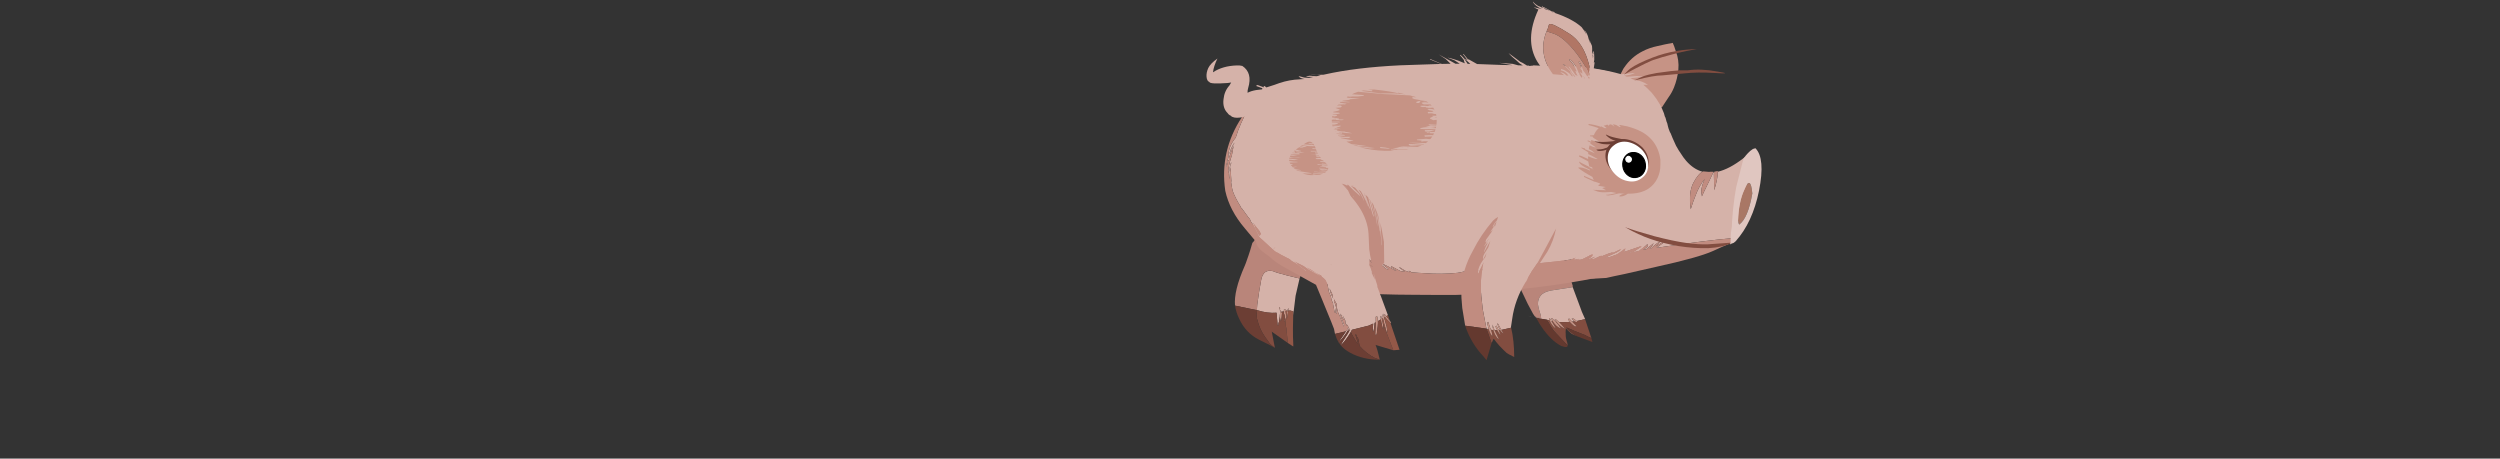 <?xml version="1.0" encoding="UTF-8" standalone="no"?>
<svg xmlns:xlink="http://www.w3.org/1999/xlink" height="8.2px" width="44.7px" xmlns="http://www.w3.org/2000/svg">
  <rect width="100%" height="100%" fill="#333333" stroke="none"/>
  <g transform="matrix(1.0, 0.0, 0.0, 1.0, 0.0, 0.0)">
    <use height="80.85" transform="matrix(-0.122, 0.0, 0.0, 0.122, 32.018, -0.85)" width="98.1" xlink:href="#sprite0"/>
  </g>
  <defs>
    <g id="sprite0" transform="matrix(1.0, 0.0, 0.0, 1.0, 76.0, 61.5)">
      <use height="127.9" transform="matrix(-0.153, -0.048, -0.022, 0.146, -34.175, -19.963)" width="65.05" xlink:href="#shape0"/>
      <use height="118.15" transform="matrix(-0.155, 0.044, 0.044, 0.155, 2.33, -24.124)" width="69.65" xlink:href="#shape1"/>
      <use height="220.2" transform="matrix(-0.161, 0.0, 0.005, 0.161, 6.501, -46.758)" width="392.25" xlink:href="#shape2"/>
      <use height="57.4" transform="matrix(-0.156, -0.04, -0.04, 0.156, 10.187, -45.401)" width="51.0" xlink:href="#shape3"/>
      <use height="86.95" transform="matrix(-0.066, -0.136, -0.082, 0.113, -8.214, -23.619)" width="44.55" xlink:href="#shape4"/>
      <use height="179.25" transform="matrix(-0.15, -0.054, -0.029, 0.15, 3.256, -23.728)" width="128.4" xlink:href="#shape5"/>
      <use height="56.95" transform="matrix(-0.165, 0.0, 0.0, 0.158, -8.74, -41.419)" width="93.2" xlink:href="#shape6"/>
      <use height="31.2" transform="matrix(-0.165, 0.0, -0.035, 0.158, -1.878, -33.773)" width="33.45" xlink:href="#shape7"/>
      <use height="80.45" transform="matrix(-0.161, 0.0, 0.0, 0.161, -50.121, -48.249)" width="58.6" xlink:href="#shape8"/>
      <use height="194.4" transform="matrix(-0.161, 0.0, 0.0, 0.161, -36.978, -44.929)" width="203.2" xlink:href="#shape9"/>
      <use height="66.0" transform="matrix(-0.161, 0.0, 0.0, 0.161, -44.834, -36.362)" width="74.95" xlink:href="#shape10"/>
      <use height="42.7" transform="matrix(-0.161, 0.0, 0.0, 0.161, -47.244, -34.809)" width="49.3" xlink:href="#shape11"/>
      <use height="23.85" transform="matrix(-0.161, 0.0, 0.0, 0.161, -51.303, -32.266)" width="21.7" xlink:href="#shape12"/>
      <use height="19.2" transform="matrix(-0.161, 0.0, 0.0, 0.161, -51.712, -21.245)" width="98.0" xlink:href="#shape13"/>
      <use height="87.75" transform="matrix(-0.164, 0.0, 0.0, 0.161, -67.067, -32.809)" width="28.4" xlink:href="#shape14"/>
      <use height="9.8" transform="matrix(-0.161, 0.0, 0.0, 0.161, -53.1, -44.328)" width="82.45" xlink:href="#shape15"/>
      <use height="23.2" transform="matrix(-0.161, 0.0, 0.0, 0.161, -51.55, -47.335)" width="66.45" xlink:href="#shape16"/>
      <use height="70.8" transform="matrix(-0.161, 0.0, 0.0, 0.161, -37.94, -54.267)" width="57.95" xlink:href="#shape17"/>
      <use height="131.45" transform="matrix(-0.16, 0.012, 0.037, 0.158, -30.058, -22.977)" width="73.8" xlink:href="#shape18"/>
    </g>
    <g id="shape0" transform="matrix(1.0, 0.0, 0.0, 1.0, 21.85, 5.6)">
      <path d="M-7.3 77.2 L-10.75 66.25 -16.5 45.05 Q-16.85 41.75 -17.8 38.85 L-18.2 37.65 Q-20.8 30.85 -20.35 30.7 L-20.75 28.5 -21.3 25.6 -21.75 22.45 Q-22.4 13.35 -18.0 5.25 -13.25 -3.45 -3.4 -5.05 4.05 -6.2 11.2 -4.85 14.1 -4.5 16.75 -3.35 20.15 -1.7 22.3 1.35 23.2 2.65 23.75 4.15 25.05 7.55 25.7 11.1 L26.95 18.7 27.7 23.45 29.2 33.95 28.55 33.75 31.55 53.4 32.9 62.4 32.7 63.75 30.0 63.35 12.8 60.55 10.45 60.35 Q-0.05 59.55 -1.45 69.65 L-1.45 69.9 Q-1.55 71.1 -1.05 76.65 L-0.35 81.25 -0.45 84.0 -5.15 81.65 -5.2 81.45 -5.2 81.4 -5.3 81.05 -5.45 81.0 -5.5 80.95 Q-6.1 80.6 -7.25 77.35 L-7.3 77.2 M-2.75 83.3 L-5.0 82.1 -5.05 81.95 -2.75 83.3" fill="#b9857a" fill-rule="evenodd" stroke="none"/>
      <path d="M-5.15 81.65 L-0.45 84.0 -0.35 81.25 -1.05 76.65 Q-1.55 71.1 -1.45 69.9 L-1.45 69.65 Q-0.05 59.55 10.45 60.35 L12.8 60.55 30.0 63.35 32.7 63.75 36.9 85.9 37.7 90.25 39.6 97.9 39.6 98.2 31.75 97.5 29.3 94.35 28.5 94.0 27.7 93.65 27.6 93.7 Q27.6 94.7 29.0 96.3 L29.7 97.1 27.4 96.7 25.0 92.6 24.9 92.9 24.15 93.0 Q23.95 93.55 25.35 96.25 20.15 95.05 15.4 93.1 L13.0 89.9 13.2 89.35 Q11.95 89.15 11.7 89.75 L13.0 92.05 Q12.65 91.85 12.3 91.75 L9.35 87.05 8.8 87.6 9.7 90.4 8.55 89.75 7.45 86.65 6.85 86.4 6.6 87.0 7.1 88.9 4.5 87.2 -2.25 83.7 -2.75 83.3 -5.05 81.95 -5.0 82.1 -5.05 82.2 -5.1 82.1 -5.05 82.1 -5.05 81.95 -5.1 81.95 -5.25 81.85 -5.25 81.6 -5.2 81.65 -5.15 81.65 M30.5 26.45 L31.05 26.1 31.1 26.6 30.5 26.45 M27.5 93.55 L26.95 93.2 26.9 93.3 27.5 93.55 M-9.55 79.3 L-9.35 79.5 -11.95 78.0 -9.55 79.3" fill="#d5b2a9" fill-rule="evenodd" stroke="none"/>
      <path d="M39.6 98.2 L42.8 118.35 38.45 114.55 38.25 114.1 Q27.25 105.6 21.45 100.55 21.05 102.4 29.8 112.1 L25.2 108.15 Q22.15 103.85 20.8 101.3 19.9 104.35 19.75 107.35 19.2 110.25 20.1 115.75 L20.1 118.2 17.65 114.1 11.35 103.35 Q9.05 99.65 7.95 96.5 7.65 96.35 7.75 96.05 L7.1 94.4 Q6.55 93.2 6.3 92.05 L4.5 87.2 7.1 88.9 7.8 91.65 Q9.7 96.5 11.2 97.8 L11.3 97.5 8.55 89.75 9.7 90.4 Q11.9 96.4 15.95 99.7 L16.05 99.4 Q14.55 95.6 12.3 91.75 12.65 91.85 13.0 92.05 L14.9 95.5 Q17.2 99.15 19.8 101.25 17.3 96.05 15.4 93.1 20.15 95.05 25.35 96.25 L26.05 97.55 Q28.35 101.25 29.15 101.85 L30.6 102.45 30.75 102.2 27.4 96.7 29.7 97.1 Q30.85 98.4 31.85 98.5 L32.1 97.9 31.75 97.5 39.6 98.2" fill="#824d40" fill-rule="evenodd" stroke="none"/>
      <path d="M-7.3 77.2 L-7.25 77.35 -7.65 76.55 -7.3 77.2 M-5.5 80.95 L-5.45 81.0 -5.2 81.65 -5.5 80.95 M42.8 118.35 L43.2 122.3 41.1 120.75 29.8 112.1 Q21.05 102.4 21.45 100.55 27.25 105.6 38.25 114.1 L38.45 114.55 42.8 118.35 M20.1 118.2 Q19.7 120.1 17.15 118.7 13.8 116.7 13.2 115.75 L11.95 114.55 Q3.6 105.4 -2.9 88.4 L-3.8 85.6 -5.0 82.35 -5.0 82.3 -5.05 82.2 -5.0 82.1 -2.75 83.3 -2.25 83.7 4.5 87.2 6.3 92.05 Q6.55 93.2 7.1 94.4 L7.75 96.05 Q7.65 96.35 7.95 96.5 9.05 99.65 11.35 103.35 L17.65 114.1 20.1 118.2 M-5.1 82.1 L-5.1 82.05 -5.05 82.1 -5.1 82.1" fill="#64392f" fill-rule="evenodd" stroke="none"/>
      <path d="M9.7 90.4 L8.8 87.6 9.35 87.05 12.3 91.75 Q14.55 95.6 16.05 99.4 L15.95 99.7 Q11.9 96.4 9.7 90.4 M13.0 92.05 L11.7 89.75 Q11.95 89.15 13.2 89.35 L13.0 89.9 15.4 93.1 Q17.3 96.05 19.8 101.25 17.2 99.15 14.9 95.5 L13.0 92.05 M25.35 96.25 Q23.95 93.55 24.15 93.0 L24.9 92.9 25.0 92.6 27.4 96.7 30.75 102.2 30.6 102.45 29.15 101.85 Q28.35 101.25 26.05 97.55 L25.35 96.25 M29.7 97.1 L29.0 96.3 Q27.6 94.7 27.6 93.7 L27.7 93.65 28.5 94.0 29.3 94.35 31.75 97.5 32.1 97.9 31.85 98.5 Q30.85 98.4 29.7 97.1 M7.1 88.9 L6.6 87.0 6.85 86.4 7.45 86.65 8.55 89.75 11.3 97.5 11.2 97.8 Q9.7 96.5 7.8 91.65 L7.1 88.9 M27.5 93.55 L26.9 93.3 26.95 93.2 27.5 93.55" fill="#c69385" fill-rule="evenodd" stroke="none"/>
    </g>
    <g id="shape1" transform="matrix(1.0, 0.0, 0.0, 1.0, 33.2, 4.7)">
      <path d="M-7.15 85.0 L-8.2 80.0 Q-10.0 67.6 -10.9 57.4 -11.85 47.2 -2.65 46.85 0.45 47.4 11.35 47.1 L22.35 46.65 23.15 62.8 25.9 80.4 25.25 77.95 25.1 77.3 Q24.9 76.8 24.7 77.05 22.55 76.75 20.4 77.5 L20.1 75.4 Q19.5 75.9 19.7 77.75 L19.4 77.9 19.05 77.95 18.3 78.4 18.3 77.45 17.6 77.35 16.35 77.6 16.7 79.3 14.75 80.4 13.5 78.65 14.15 83.95 14.35 84.8 14.5 85.55 14.75 86.75 Q15.35 89.45 15.0 91.0 L15.45 93.15 14.85 93.25 10.7 82.35 Q3.15 85.2 -6.9 84.95 L-7.15 85.0 M12.85 77.7 L12.3 76.8 11.65 76.95 11.85 77.9 12.45 80.15 12.15 77.85 12.85 77.7" fill="#d5b2a9" fill-rule="evenodd" stroke="none"/>
      <path d="M-27.4 86.45 Q-32.25 73.95 -28.8 49.35 -28.55 48.6 -28.05 39.05 -27.8 34.8 -27.8 27.3 -22.9 18.55 -33.2 11.85 L-23.9 3.85 Q-21.9 5.95 -19.5 2.7 -15.95 -1.1 -14.6 -1.55 L-13.15 -2.05 -11.6 -2.5 -10.7 -2.75 -8.8 -3.25 Q2.3 -5.8 14.55 -3.85 L14.8 -3.85 Q18.8 -3.55 22.05 -1.65 24.55 -0.25 36.45 6.95 32.0 13.7 28.95 20.3 23.9 31.4 22.6 43.7 L22.35 46.65 11.35 47.1 Q0.45 47.4 -2.65 46.85 -11.85 47.2 -10.9 57.4 -10.0 67.6 -8.2 80.0 L-7.15 85.0 -27.4 86.45" fill="#b9857a" fill-rule="evenodd" stroke="none"/>
      <path d="M16.7 79.3 L16.35 77.6 17.6 77.35 18.3 77.45 18.3 78.4 18.3 79.1 20.2 83.25 Q20.4 84.15 20.0 86.35 L19.65 88.25 19.35 88.3 19.55 86.35 Q18.6 81.95 17.1 81.0 L16.7 79.3 M19.7 77.75 Q19.5 75.9 20.1 75.4 L20.4 77.5 21.5 86.2 20.25 81.95 Q19.7 79.35 19.7 77.75 M14.35 84.8 L14.15 83.95 13.5 78.65 14.75 80.4 15.55 81.35 16.25 84.75 Q16.95 87.9 16.55 88.9 L14.35 84.8 M12.85 77.7 L12.15 77.85 12.45 80.15 11.85 77.9 11.65 76.95 12.3 76.8 12.85 77.7" fill="#c69385" fill-rule="evenodd" stroke="none"/>
      <path d="M28.05 106.0 L11.5 100.2 11.15 99.95 17.95 113.45 Q13.7 111.75 12.5 111.05 9.75 108.7 7.0 106.7 -0.1 101.0 -4.4 93.2 L-4.85 92.65 -6.25 89.05 -6.9 84.95 Q3.15 85.2 10.7 82.35 L14.85 93.25 15.45 93.15 15.0 91.0 Q15.35 89.45 14.75 86.75 L14.5 85.55 14.35 84.8 16.55 88.9 Q16.95 87.9 16.25 84.75 L15.55 81.35 14.75 80.4 16.7 79.3 17.1 81.0 Q18.6 81.95 19.55 86.35 L19.35 88.3 19.65 88.25 20.0 86.35 22.55 92.55 23.0 93.1 28.05 106.0" fill="#824d40" fill-rule="evenodd" stroke="none"/>
      <path d="M25.9 80.4 L28.9 91.85 Q30.9 99.2 33.4 106.5 L33.7 107.75 28.05 106.0 23.0 93.1 22.55 92.55 20.0 86.35 Q20.4 84.15 20.2 83.25 L18.3 79.1 18.3 78.4 19.05 77.95 19.4 77.9 19.7 77.75 Q19.7 79.35 20.25 81.95 L21.5 86.2 20.4 77.5 Q22.55 76.75 24.7 77.05 24.9 76.8 25.1 77.3 L25.25 77.95 25.9 80.4" fill="#935848" fill-rule="evenodd" stroke="none"/>
      <path d="M-27.4 86.45 L-7.15 85.0 -6.9 84.95 -6.25 89.05 -4.85 92.65 -4.4 93.2 Q-0.1 101.0 7.0 106.7 9.75 108.7 12.5 111.05 13.7 111.75 17.95 113.45 L12.8 112.3 2.3 110.35 Q-11.35 107.75 -20.6 96.75 -24.85 92.05 -27.4 86.45" fill="#6c3e34" fill-rule="evenodd" stroke="none"/>
    </g>
    <g id="shape2" transform="matrix(1.0, 0.0, 0.0, 1.0, 195.05, 114.35)">
      <path d="M-177.2 -60.3 Q-169.8 -72.05 -166.0 -77.35 L-162.45 -81.55 -162.8 -82.4 -168.25 -84.35 -168.1 -84.9 -167.85 -84.9 -167.4 -85.0 -167.35 -85.1 -167.3 -85.35 -161.15 -83.1 -161.55 -84.05 -160.6 -84.35 -158.95 -83.05 -151.55 -85.45 -147.15 -87.05 Q-138.3 -90.05 -128.7 -90.45 L-124.6 -90.7 Q-127.25 -91.2 -128.7 -92.1 L-130.0 -93.3 -128.7 -93.1 -124.85 -92.05 -120.4 -91.7 -116.3 -92.65 -122.65 -92.65 -122.95 -93.0 -120.4 -93.65 -113.55 -93.25 -109.9 -94.05 Q-114.65 -94.9 -120.7 -94.25 L-107.15 -94.65 -106.05 -94.9 Q-77.65 -101.3 -37.45 -103.2 L-0.6 -104.45 -10.95 -108.6 -10.65 -108.95 Q-8.1 -108.0 -0.1 -104.5 L-0.05 -104.45 8.05 -104.6 3.5 -108.9 -3.0 -113.1 12.55 -104.6 16.45 -104.6 11.55 -107.7 5.0 -110.2 Q7.05 -110.0 11.35 -108.6 L13.45 -107.95 15.2 -107.35 21.05 -105.0 Q20.2 -106.5 20.05 -108.0 17.45 -111.45 16.45 -112.15 L16.45 -112.75 Q19.05 -111.5 22.55 -106.05 L23.55 -104.55 26.05 -104.5 20.6 -109.25 20.95 -109.25 23.5 -107.8 19.05 -113.4 19.65 -113.4 23.8 -108.55 23.8 -108.6 24.45 -108.6 32.2 -104.35 54.75 -103.5 64.5 -103.35 52.2 -105.45 64.65 -104.5 69.5 -103.2 73.85 -103.05 Q72.1 -104.05 70.7 -105.1 L68.0 -107.55 Q63.5 -110.95 60.5 -114.35 L71.55 -106.35 Q73.0 -105.95 77.75 -102.9 L78.9 -102.9 79.65 -102.9 79.65 -102.55 82.5 -102.9 83.15 -102.85 Q96.65 -102.15 110.1 -102.15 L115.15 -102.1 Q130.05 -102.55 152.9 -97.25 169.8 -93.35 179.35 -69.85 182.6 -63.4 185.5 -56.8 190.7 -45.0 193.5 -32.7 L195.35 -22.3 Q197.7 -4.8 197.05 12.9 196.2 35.1 191.1 56.55 L189.65 61.5 189.65 61.6 189.65 61.7 183.7 66.15 183.35 66.2 178.75 67.25 178.85 67.15 184.5 63.4 184.7 63.25 186.2 62.4 185.55 61.75 184.75 62.05 170.2 67.05 Q171.2 65.95 171.2 64.95 L171.55 63.65 163.65 69.35 157.35 71.65 154.6 72.15 153.6 72.3 155.65 71.2 Q157.8 70.2 161.0 68.75 167.05 66.2 167.7 64.3 L159.6 68.2 160.35 67.15 Q156.25 68.2 149.45 71.2 L149.85 70.7 149.5 70.35 142.95 73.45 140.4 73.65 Q143.9 71.9 144.1 71.3 L138.45 73.8 137.5 73.85 Q141.85 71.25 141.85 69.7 L141.2 69.1 131.7 74.0 128.5 74.0 129.1 73.25 127.6 73.95 124.65 73.85 126.25 72.25 122.7 73.7 111.0 75.2 60.9 80.5 60.35 80.55 60.15 80.6 Q57.5 80.95 58.75 80.85 30.8 84.5 26.9 84.4 L20.6 85.7 Q5.95 87.3 -10.35 86.0 L-15.75 85.7 -21.95 85.2 -21.9 85.0 Q-23.45 83.85 -24.1 83.85 L-24.25 84.25 -23.15 85.1 -24.15 85.0 Q-27.05 83.75 -27.25 83.75 L-26.8 84.25 -32.65 80.55 -32.65 81.2 Q-31.1 82.2 -27.7 84.65 L-31.65 84.15 -40.3 79.6 -40.3 80.55 -35.35 83.7 -36.9 83.45 Q-43.7 79.3 -47.65 77.7 L-47.65 78.35 -42.9 82.0 -42.9 82.55 -44.35 82.3 Q-54.35 74.85 -55.95 73.25 L-56.3 73.85 Q-55.5 75.1 -52.6 77.55 -59.7 73.65 -63.3 72.6 L-57.25 76.65 -57.25 76.9 -64.9 71.65 -64.9 72.25 -61.55 75.65 Q-65.9 72.85 -68.1 70.7 L-68.7 71.0 Q-65.85 74.85 -56.9 80.25 L-56.8 80.3 -57.0 80.3 Q-65.65 74.95 -72.75 69.5 L-73.25 70.25 -69.9 73.35 -74.05 70.9 Q-77.05 69.05 -78.15 69.0 L-78.2 69.2 Q-79.6 68.25 -80.15 68.0 L-80.25 68.35 Q-78.9 70.4 -75.8 72.7 L-75.85 72.75 -75.3 73.1 -73.25 74.5 -72.9 74.7 -75.2 73.8 -76.05 73.4 -76.55 73.1 -76.8 73.2 -80.65 71.5 -80.75 71.6 -77.8 73.75 -77.95 73.85 -77.6 73.95 -77.75 73.75 -77.15 74.1 -77.25 74.15 -75.95 74.85 -72.45 76.95 -75.15 76.25 -76.55 75.4 -78.05 74.55 -78.45 74.2 -78.55 74.3 Q-80.85 73.1 -81.75 73.05 L-81.75 74.25 -79.7 76.0 -79.8 76.05 -79.95 76.45 -80.7 76.05 -83.75 74.7 Q-86.15 73.65 -87.75 73.55 L-87.75 74.75 -81.75 78.35 -86.8 78.35 -88.55 77.4 -88.55 77.45 -89.85 76.8 Q-93.75 74.85 -95.15 75.3 L-92.15 76.8 -89.95 78.35 -92.05 78.35 -92.8 78.35 -94.15 77.55 -93.5 78.3 -97.85 78.2 Q-110.9 77.35 -111.0 75.9 -126.7 72.3 -130.8 70.3 -151.85 60.1 -153.6 57.95 -155.6 55.3 -156.7 53.05 L-159.25 49.95 -157.4 52.8 Q-155.2 55.7 -151.35 61.45 L-151.65 61.75 -158.35 52.8 Q-160.1 50.0 -161.1 47.7 L-167.15 40.45 -165.4 43.55 -165.4 43.9 -165.75 43.6 -160.95 52.5 -161.55 52.8 Q-162.2 50.9 -165.4 45.15 L-166.8 42.5 -169.2 39.1 -170.1 37.1 -170.35 36.7 -172.1 34.65 -178.55 26.1 -177.85 27.95 Q-178.55 26.9 -179.25 25.05 -184.05 17.8 -186.75 11.05 L-187.0 9.75 -187.1 9.75 -188.35 3.35 -188.2 2.05 Q-188.95 -4.35 -188.95 -10.65 -189.95 -6.05 -189.95 -0.15 L-189.95 0.2 Q-190.6 -1.1 -190.6 -3.65 -190.6 -9.3 -188.9 -13.6 L-188.85 -15.15 Q-190.75 -8.7 -190.9 -4.6 L-191.25 -6.85 Q-191.25 -11.0 -189.3 -18.35 L-188.45 -21.05 -187.1 -30.0 Q-189.6 -23.95 -191.05 -18.85 L-190.9 -16.75 -191.55 -16.75 -191.55 -17.1 -192.85 -10.65 -193.45 -10.65 Q-192.65 -15.4 -191.55 -19.5 L-191.55 -22.5 Q-191.1 -30.35 -185.4 -37.4 -183.65 -43.9 -181.05 -50.25 L-177.55 -58.25 -176.6 -60.4 -177.2 -60.3 M188.25 64.75 L188.05 65.1 187.4 65.3 188.25 64.75 M27.15 -105.3 L28.25 -104.45 26.45 -105.9 27.15 -105.3 M138.05 -34.9 L137.4 -34.9 138.65 -34.3 138.05 -34.9 M91.5 80.3 L91.4 80.65 89.75 80.8 91.5 80.3 M179.05 66.05 Q177.65 66.85 176.35 67.75 L173.95 68.25 179.05 66.05 M68.85 78.45 L63.25 78.95 Q56.35 79.75 68.85 78.45 M-188.05 -30.15 Q-190.25 -25.75 -190.85 -21.95 -189.1 -27.65 -186.7 -32.1 L-186.5 -32.85 -188.05 -30.15" fill="#d5b2a9" fill-rule="evenodd" stroke="none"/>
      <path d="M-177.2 -60.3 L-176.6 -60.4 -177.55 -58.25 -181.05 -50.25 Q-183.65 -43.9 -185.4 -37.4 -191.1 -30.35 -191.55 -22.5 L-191.55 -19.5 Q-192.65 -15.4 -193.45 -10.65 L-192.85 -10.65 -191.55 -17.1 -191.55 -16.75 -190.9 -16.75 -191.05 -18.85 Q-189.6 -23.95 -187.1 -30.0 L-188.45 -21.05 -189.3 -18.35 Q-191.25 -11.0 -191.25 -6.85 L-190.9 -4.6 Q-190.75 -8.7 -188.85 -15.15 L-188.9 -13.6 Q-190.6 -9.3 -190.6 -3.65 -190.6 -1.1 -189.95 0.2 L-189.95 -0.15 Q-189.95 -6.05 -188.95 -10.65 -188.95 -4.35 -188.2 2.05 L-188.35 3.35 -187.1 9.75 -187.0 9.75 -186.75 11.05 Q-184.05 17.8 -179.25 25.05 -178.55 26.9 -177.85 27.95 L-178.55 26.1 -172.1 34.65 -170.35 36.7 -170.1 37.1 -169.2 39.1 -166.8 42.5 -165.4 45.15 Q-162.2 50.9 -161.55 52.8 L-160.95 52.5 -165.75 43.6 -165.4 43.9 -165.4 43.55 -167.15 40.45 -161.1 47.7 Q-160.1 50.0 -158.35 52.8 L-151.65 61.75 -151.35 61.45 Q-155.2 55.7 -157.4 52.8 L-159.25 49.95 -156.7 53.05 Q-155.6 55.3 -153.6 57.95 -151.85 60.1 -130.8 70.3 -126.7 72.3 -111.0 75.9 -110.9 77.35 -97.85 78.2 L-93.5 78.3 -94.15 77.55 -92.8 78.35 -92.05 78.35 -89.95 78.35 -92.15 76.8 -95.15 75.3 Q-93.75 74.85 -89.85 76.8 L-88.55 77.45 -88.55 77.4 -86.8 78.35 -81.75 78.35 -87.75 74.75 -87.75 73.55 Q-86.15 73.65 -83.75 74.7 L-80.7 76.05 -79.95 76.45 -79.8 76.05 -79.7 76.0 -81.75 74.25 -81.75 73.05 Q-80.85 73.1 -78.55 74.3 L-78.45 74.2 -78.05 74.55 -76.55 75.4 -75.15 76.25 -72.45 76.95 -75.95 74.85 -77.25 74.15 -77.15 74.1 -77.75 73.75 -77.6 73.95 -77.95 73.85 -77.8 73.75 -80.75 71.6 -80.65 71.5 -76.8 73.2 -76.55 73.1 -76.05 73.4 -75.2 73.8 -72.9 74.7 -73.25 74.5 -75.3 73.1 -75.85 72.75 -75.8 72.7 Q-78.9 70.4 -80.25 68.35 L-80.15 68.0 Q-79.6 68.25 -78.2 69.2 L-78.15 69.0 Q-77.05 69.05 -74.05 70.9 L-69.9 73.35 -73.25 70.25 -72.75 69.5 Q-65.65 74.95 -57.0 80.3 L-56.8 80.3 -56.9 80.25 Q-65.85 74.85 -68.7 71.0 L-68.1 70.7 Q-65.9 72.85 -61.55 75.65 L-64.9 72.25 -64.9 71.65 -57.25 76.9 -57.25 76.65 -63.3 72.6 Q-59.7 73.65 -52.6 77.55 -55.5 75.1 -56.3 73.85 L-55.95 73.25 Q-54.35 74.85 -44.35 82.3 L-42.9 82.55 -42.9 82.0 -47.65 78.35 -47.65 77.7 Q-43.7 79.3 -36.9 83.45 L-35.35 83.7 -40.3 80.55 -40.3 79.6 -31.65 84.15 -27.7 84.65 Q-31.1 82.2 -32.65 81.2 L-32.65 80.55 -26.8 84.25 -27.25 83.75 Q-27.05 83.75 -24.15 85.0 L-23.15 85.1 -24.25 84.25 -24.1 83.85 Q-23.45 83.85 -21.9 85.0 L-21.95 85.2 -15.75 85.7 -10.35 86.0 Q5.95 87.3 20.6 85.7 L26.9 84.4 Q30.8 84.5 58.75 80.85 57.5 80.95 60.15 80.6 L60.35 80.55 60.9 80.5 111.0 75.2 122.7 73.7 126.25 72.25 124.65 73.85 127.6 73.95 129.1 73.25 128.5 74.0 131.7 74.0 141.2 69.1 141.85 69.7 Q141.85 71.25 137.5 73.85 L138.45 73.8 144.1 71.3 Q143.9 71.9 140.4 73.65 L142.95 73.45 149.5 70.35 149.85 70.7 149.45 71.2 Q156.25 68.2 160.35 67.15 L159.6 68.2 167.7 64.3 Q167.05 66.2 161.0 68.75 157.8 70.2 155.65 71.2 L153.6 72.3 154.6 72.15 157.35 71.65 163.65 69.35 171.55 63.65 171.2 64.95 Q171.2 65.95 170.2 67.05 L184.75 62.05 185.55 61.75 186.2 62.4 184.7 63.25 184.5 63.4 178.85 67.15 178.75 67.25 183.35 66.2 183.7 66.15 189.65 61.7 188.25 64.75 187.4 65.3 188.05 65.1 Q182.8 75.95 174.2 84.05 137.55 93.45 91.15 99.1 L87.95 99.4 68.75 101.45 49.25 103.45 29.35 105.5 Q19.7 105.95 10.1 105.85 L-4.7 105.8 -19.6 105.7 -34.4 105.55 -48.2 105.2 -67.15 102.95 -85.8 99.4 Q-95.2 97.35 -104.1 93.7 -123.95 86.15 -142.15 74.95 L-154.8 66.95 -156.2 66.0 -156.15 65.9 Q-168.25 52.8 -174.65 45.15 -189.0 28.9 -193.45 11.05 -199.85 -25.05 -180.4 -56.0 L-179.15 -57.7 -177.2 -60.3 M179.05 66.05 L173.95 68.25 176.35 67.75 Q177.65 66.85 179.05 66.05 M91.5 80.3 L89.75 80.8 91.4 80.65 91.5 80.3 M-188.05 -30.15 L-186.5 -32.85 -186.7 -32.1 Q-189.1 -27.65 -190.85 -21.95 -190.25 -25.75 -188.05 -30.15 M68.85 78.45 Q56.35 79.75 63.25 78.95 L68.85 78.45" fill="#c18c80" fill-rule="evenodd" stroke="none"/>
    </g>
    <g id="shape3" transform="matrix(1.0, 0.0, 0.0, 1.0, 37.5, 52.35)">
      <path d="M-3.3 -40.15 Q4.25 -31.7 -3.15 -19.45 -4.3 -17.6 -4.8 -15.35 2.0 -16.95 13.5 -13.95 L6.25 1.4 Q0.55 4.5 -9.3 4.8 L-9.9 4.9 -13.1 5.05 Q-18.5 5.05 -22.0 3.5 -24.55 2.2 -24.55 1.25 -26.35 -0.05 -26.9 -1.8 -30.4 -7.55 -27.45 -15.05 -24.9 -22.05 -19.15 -25.85 L-16.9 -28.1 -20.1 -28.45 Q-36.05 -31.3 -36.05 -33.55 -37.95 -34.8 -37.35 -38.65 -36.7 -42.45 -33.85 -46.0 -30.95 -49.5 -23.6 -52.35 -28.7 -46.3 -30.65 -41.2 -20.75 -44.7 -8.0 -41.85 -5.2 -41.25 -3.3 -40.15" fill="#d5b2a9" fill-rule="evenodd" stroke="none"/>
    </g>
    <g id="shape4" transform="matrix(1.0, 0.0, 0.0, 1.0, 22.25, 43.45)">
      <path d="M8.1 -42.0 Q9.8 -39.35 11.1 -36.05 L11.9 -36.5 12.3 -35.8 Q13.0 -30.15 15.85 -16.3 L16.2 -19.8 14.1 -32.5 16.7 -26.75 17.45 -16.95 16.2 -10.55 16.5 -10.55 Q18.4 -16.3 18.4 -21.1 L18.4 -22.3 19.55 -18.8 19.05 -14.7 Q18.1 -8.0 16.2 -3.55 L16.5 -3.55 Q20.35 -12.15 20.65 -13.45 L20.8 -14.55 20.95 -14.05 21.05 -13.7 18.75 -8.35 Q16.2 -2.6 16.2 0.6 L16.5 0.6 Q16.85 -1.0 19.7 -8.0 L21.4 -12.15 22.1 -7.7 18.1 -0.35 Q14.6 6.35 14.6 7.6 14.6 9.2 14.9 8.25 L22.25 -5.7 22.3 -4.8 Q17.15 7.75 13.95 12.75 15.55 10.8 19.7 3.15 L22.3 -2.0 21.9 2.3 Q15.55 12.4 11.1 17.5 15.5 13.95 21.65 4.05 20.8 8.45 19.05 12.85 L16.2 16.55 13.6 20.0 11.7 22.0 Q6.0 29.0 3.1 31.85 L3.75 31.85 10.2 24.95 15.25 19.8 16.4 18.65 13.65 23.25 7.35 32.35 Q-2.2 40.15 -5.9 43.5 L-22.25 38.45 -20.25 36.9 Q-19.3 33.05 -9.55 18.2 0.15 3.35 8.6 -32.75 L7.7 -42.0 7.3 -42.85 6.95 -43.45 7.65 -42.6 7.75 -42.45 7.95 -42.25 8.1 -42.0 M8.85 -35.4 L9.2 -32.7 Q8.95 -37.65 8.15 -40.6 L8.8 -35.75 8.8 -36.55 8.85 -35.4 M9.25 -23.2 L9.5 -23.65 9.35 -25.0 9.15 -23.05 9.2 -23.05 9.2 -23.1 9.2 -23.15 9.25 -23.15 9.25 -23.2 M10.45 22.6 L11.1 22.6 Q17.8 14.65 20.0 8.25 L10.45 22.6" fill="#c18c80" fill-rule="evenodd" stroke="none"/>
    </g>
    <g id="shape5" transform="matrix(1.0, 0.0, 0.0, 1.0, 85.05, 3.7)">
      <path d="M-81.4 23.7 L-81.0 22.95 Q-76.45 20.3 -71.4 17.8 L-67.4 15.8 Q-56.65 10.65 -44.9 7.0 L-44.95 6.9 -44.4 6.85 -44.0 6.75 Q-33.55 3.55 -22.3 1.55 L-15.45 0.85 Q-9.15 0.45 -2.95 1.0 -0.3 1.25 -3.8 -3.7 22.55 31.1 19.1 57.05 16.45 77.05 14.3 86.0 15.35 89.8 15.25 91.8 L15.25 91.85 15.4 92.45 15.65 93.3 15.0 93.2 16.75 100.6 16.75 101.25 16.9 99.45 16.8 95.15 16.9 95.2 Q17.4 102.35 18.0 106.65 18.0 107.6 18.15 108.4 L17.7 106.35 18.35 111.45 19.3 117.6 19.35 117.65 22.45 137.6 20.8 137.95 19.6 135.35 Q18.95 136.0 18.95 136.65 18.95 137.2 19.4 138.25 L18.6 138.45 18.3 134.4 Q17.35 136.0 17.35 138.25 L17.35 138.7 16.4 138.9 16.25 138.9 16.1 136.0 15.45 136.0 15.3 139.1 12.25 139.7 12.25 139.2 12.6 135.7 12.25 135.05 11.0 135.05 10.1 140.05 8.95 140.25 Q7.65 145.35 6.2 147.8 5.9 148.1 5.9 147.15 5.9 145.9 7.15 141.75 L7.55 140.4 3.0 140.8 -12.95 139.1 -14.45 140.8 -17.1 143.35 Q-23.1 148.7 -26.0 149.4 -24.4 147.45 -18.35 142.05 L-15.2 138.85 -14.9 138.55 -15.35 136.75 -17.2 138.65 -18.7 140.15 Q-23.65 144.45 -27.35 146.1 L-27.6 146.2 -27.4 146.05 -18.7 138.5 -15.6 135.9 -16.4 132.75 -16.45 133.45 -17.1 133.45 -17.1 131.85 -17.75 131.85 -17.45 128.55 -18.9 122.65 -18.35 126.45 -19.0 127.05 -20.5 120.5 -20.9 122.95 -20.9 123.0 -19.3 131.85 Q-19.3 132.5 -19.65 133.15 L-19.95 133.15 -21.35 124.2 -21.55 124.2 -21.65 122.15 Q-22.85 119.5 -22.85 112.7 L-22.4 110.2 -22.8 109.3 -23.95 105.4 -24.35 106.95 -24.0 109.05 Q-23.45 112.5 -23.45 114.65 L-23.8 119.1 -24.45 119.1 Q-24.15 117.0 -24.55 113.55 -24.7 116.5 -25.05 118.15 L-25.7 118.15 -25.45 116.85 -25.7 116.85 -25.7 109.2 -25.5 109.0 -25.6 108.65 -26.35 105.05 -26.35 101.55 -27.3 97.1 -27.3 89.45 -27.9 87.0 -27.95 87.0 Q-27.65 85.3 -31.25 80.55 L-31.1 81.3 -31.15 81.4 -31.3 80.5 -31.45 79.55 -34.25 76.9 -35.8 75.4 -40.1 70.45 -43.4 67.2 -40.9 70.15 -32.7 78.9 -32.95 79.25 -41.8 70.15 -45.8 65.05 -53.6 57.65 -51.05 60.75 -51.0 61.1 -51.4 60.8 -44.5 69.85 -45.0 70.15 Q-46.1 68.2 -50.65 62.35 L-52.75 59.7 -55.95 56.3 -57.3 54.25 -57.65 53.85 -59.85 51.75 Q-64.55 47.4 -68.4 43.05 L-67.25 44.95 -69.4 42.05 -69.8 41.6 -71.5 39.05 -77.3 30.0 -81.4 23.7 M-23.2 69.15 L-21.8 70.8 Q-20.35 72.55 -19.45 74.25 -20.65 71.65 -23.2 69.15 M-70.35 39.5 L-70.65 39.4 -70.25 39.75 Q-69.3 38.9 -68.2 38.2 L-68.3 38.15 -70.35 39.5 M-28.9 87.1 L-28.95 87.1 -29.1 87.1 -29.25 86.85 -28.9 87.1 M-29.4 87.1 L-29.95 87.15 -29.7 86.55 -29.4 87.1 M-30.5 85.05 L-30.55 84.9 -30.4 84.15 -30.3 84.6 -30.5 85.05 M-29.8 81.1 L-29.85 81.05 -30.2 80.7 -30.3 80.65 -30.5 80.45 -29.8 81.1 M-25.95 98.1 L-24.95 103.8 -24.45 102.25 -24.75 99.5 -26.2 93.8 -25.95 98.1 M-24.3 104.85 L-24.15 104.4 -24.15 104.25 -24.2 104.05 -24.25 104.2 -24.3 104.85 M-22.2 111.1 L-22.15 111.1 -22.15 111.05 -22.2 111.1 M-20.6 118.1 L-20.6 116.0 -20.7 118.3 -20.6 118.1 M34.35 50.05 Q37.15 57.05 29.85 39.65 L34.35 50.05 M43.35 84.8 Q42.95 85.25 42.7 85.85 L38.0 90.55 43.35 84.8" fill="#d5b2a9" fill-rule="evenodd" stroke="none"/>
      <path d="M-81.4 23.7 L-77.3 30.0 -71.5 39.05 -69.8 41.6 -69.4 42.05 -67.25 44.95 -68.4 43.05 Q-64.55 47.4 -59.85 51.75 L-57.65 53.85 -57.3 54.25 -55.95 56.3 -52.75 59.7 -50.65 62.35 Q-46.1 68.2 -45.0 70.15 L-44.5 69.85 -51.4 60.8 -51.0 61.1 -51.05 60.75 -53.6 57.65 -45.8 65.05 -41.8 70.15 -32.95 79.25 -32.7 78.9 -40.9 70.15 -43.4 67.2 -40.1 70.45 -35.8 75.4 -34.25 76.9 -31.45 79.55 -31.3 80.5 -31.15 81.4 -31.1 81.3 -31.25 80.55 Q-27.65 85.3 -27.95 87.0 L-27.9 87.0 -27.3 89.45 -27.3 97.1 -26.35 101.55 -26.35 105.05 -25.6 108.65 -25.5 109.0 -25.7 109.2 -25.7 116.85 -25.45 116.85 -25.7 118.15 -25.05 118.15 Q-24.7 116.5 -24.55 113.55 -24.15 117.0 -24.45 119.1 L-23.8 119.1 -23.45 114.65 Q-23.45 112.5 -24.0 109.05 L-24.35 106.95 -23.95 105.4 -22.8 109.3 -22.4 110.2 -22.85 112.7 Q-22.85 119.5 -21.65 122.15 L-21.55 124.2 -21.35 124.2 -19.95 133.15 -19.65 133.15 Q-19.3 132.5 -19.3 131.85 L-20.9 123.0 -20.9 122.95 -20.5 120.5 -19.0 127.05 -18.35 126.45 -18.9 122.65 -17.45 128.55 -17.75 131.85 -17.1 131.85 -17.1 133.45 -16.45 133.45 -16.4 132.75 -15.6 135.9 -18.7 138.5 -29.2 137.3 -29.2 132.5 Q-29.2 131.55 -34.0 106.5 L-35.05 100.9 -37.8 86.65 -37.95 86.6 -37.7 86.4 -61.0 62.5 Q-70.9 52.7 -75.25 45.35 L-78.85 40.85 Q-89.05 28.25 -82.45 23.85 L-81.4 23.7 M-17.2 138.65 L-15.35 136.75 -14.9 138.55 -15.2 138.85 -17.2 138.65 M18.35 111.45 L17.7 106.35 18.15 108.4 18.35 109.55 18.35 110.15 18.35 110.8 18.35 111.45 M-29.8 81.1 L-30.5 80.45 -30.3 80.65 -30.2 80.7 -29.85 81.05 -29.8 81.1 M-30.5 85.05 L-30.3 84.6 -30.4 84.15 -30.55 84.9 -30.5 85.05 M-29.4 87.1 L-29.7 86.55 -29.95 87.15 -29.4 87.1 M-28.9 87.1 L-29.25 86.85 -29.1 87.1 -28.95 87.1 -28.9 87.1 M-20.6 118.1 L-20.7 118.3 -20.6 116.0 -20.6 118.1 M-22.2 111.1 L-22.15 111.05 -22.15 111.1 -22.2 111.1 M-24.3 104.85 L-24.25 104.2 -24.2 104.05 -24.15 104.25 -24.15 104.4 -24.3 104.85 M-25.95 98.1 L-26.2 93.8 -24.75 99.5 -24.45 102.25 -24.95 103.8 -25.95 98.1 M11.95 6.9 Q12.3 6.85 12.7 7.15 L14.85 8.55 Q13.1 7.45 11.95 6.9" fill="#c18c80" fill-rule="evenodd" stroke="none"/>
      <path d="M10.1 140.05 L11.0 135.05 12.25 135.05 12.6 135.7 12.25 139.2 12.25 139.7 Q11.95 142.8 8.75 151.65 L7.8 151.65 7.45 151.0 10.1 140.05 M15.3 139.1 L15.45 136.0 16.1 136.0 16.25 138.9 16.4 142.05 16.4 142.85 Q16.35 147.3 15.75 149.1 15.15 147.8 15.15 142.05 L15.3 139.1 M17.35 138.7 L17.35 138.25 Q17.35 136.0 18.3 134.4 L18.6 138.45 19.3 147.8 18.95 152.9 18.3 152.9 Q17.4 143.45 17.35 138.7 M19.4 138.25 Q18.95 137.2 18.95 136.65 18.95 136.0 19.6 135.35 L20.8 137.95 23.15 143.25 24.05 145.25 23.75 145.9 23.4 145.35 Q20.3 140.6 19.4 138.25" fill="#c69385" fill-rule="evenodd" stroke="none"/>
      <path d="M-14.45 140.8 L-12.95 139.1 3.0 140.8 7.55 140.4 7.15 141.75 Q5.9 145.9 5.9 147.15 5.9 148.1 6.2 147.8 7.65 145.35 8.95 140.25 L10.1 140.05 7.45 151.0 7.8 151.65 8.75 151.65 Q11.95 142.8 12.25 139.7 L15.3 139.1 15.15 142.05 Q15.15 147.8 15.75 149.1 16.35 147.3 16.4 142.85 L17.7 150.7 21.2 171.4 6.2 160.9 5.9 160.6 Q6.85 165.05 7.15 175.55 L3.0 172.4 Q-4.15 165.5 -8.8 156.5 L-8.8 149.4 Q-10.05 146.2 -10.05 144.6 L-10.7 144.6 -9.8 154.55 -11.35 151.0 -13.55 144.2 -13.85 143.05 -14.2 141.7 -14.45 140.8" fill="#824d40" fill-rule="evenodd" stroke="none"/>
      <path d="M16.25 138.9 L16.4 138.9 17.35 138.7 Q17.4 143.45 18.3 152.9 L18.95 152.9 19.3 147.8 18.6 138.45 19.4 138.25 Q20.3 140.6 23.4 145.35 L24.05 150.7 26.95 173.0 21.2 171.4 17.7 150.7 16.4 142.85 16.4 142.05 16.25 138.9 M20.8 137.95 L22.45 137.6 23.15 143.25 20.8 137.95" fill="#935848" fill-rule="evenodd" stroke="none"/>
      <path d="M-18.7 138.5 L-27.4 146.05 Q-28.8 141.9 -29.2 137.3 L-18.7 138.5 M-27.35 146.1 Q-23.65 144.45 -18.7 140.15 L-17.2 138.65 -15.2 138.85 -18.35 142.05 Q-24.4 147.45 -26.0 149.4 -23.1 148.7 -17.1 143.35 L-14.45 140.8 -14.2 141.7 -13.85 143.05 -13.55 144.2 -11.35 151.0 -9.8 154.55 -10.7 144.6 -10.05 144.6 Q-10.05 146.2 -8.8 149.4 L-8.8 156.5 Q-4.15 165.5 3.0 172.4 L7.15 175.55 Q4.95 174.6 3.0 174.0 -11.35 167.9 -20.9 157.05 -24.05 153.5 -26.0 149.4 L-27.35 146.1" fill="#6c3e34" fill-rule="evenodd" stroke="none"/>
    </g>
    <g id="shape6" transform="matrix(1.0, 0.0, 0.0, 1.0, 60.0, 29.15)">
      <path d="M-42.15 -22.35 L-43.4 -22.0 -46.05 -22.55 -42.15 -22.35 M-16.6 24.25 Q-12.45 24.55 -8.3 25.55 L-9.6 25.85 -16.9 25.2 -17.25 24.55 -16.6 24.25" fill="#d5b2a9" fill-rule="evenodd" stroke="none"/>
      <path d="M11.45 -22.35 L11.45 -21.7 12.8 -20.9 10.85 -20.75 24.05 -18.25 24.45 -17.95 24.55 -17.85 24.65 -17.85 24.9 -17.65 Q19.3 -19.75 15.0 -17.55 L15.3 -16.6 17.85 -16.6 Q17.85 -18.8 20.75 -18.5 L25.0 -17.6 25.85 -16.95 Q22.15 -17.7 19.75 -16.9 L20.1 -16.25 21.7 -15.3 27.7 -15.3 28.7 -14.2 26.15 -14.35 26.15 -13.9 25.05 -13.75 22.95 -14.05 19.15 -14.05 18.5 -13.7 Q19.8 -12.4 23.35 -13.0 L23.6 -12.45 26.45 -12.1 30.1 -12.3 31.25 -10.2 31.4 -9.9 31.0 -9.8 31.25 -10.2 Q30.6 -10.85 27.75 -11.15 L25.2 -11.15 25.2 -10.55 Q25.85 -10.55 26.45 -9.9 L29.9 -9.3 29.35 -8.95 Q29.95 -8.35 31.15 -8.3 L25.2 -8.3 25.5 -7.0 29.0 -7.0 31.25 -6.4 32.6 -6.4 32.9 -4.8 29.35 -4.8 29.35 -4.15 30.3 -3.65 Q27.85 -3.8 27.1 -2.25 L28.05 -1.6 29.25 -1.3 28.7 -1.3 30.3 -0.65 32.55 -0.95 33.2 -0.95 33.15 1.3 32.95 3.55 26.15 3.2 26.15 3.85 27.75 4.45 32.85 4.2 32.75 4.8 23.3 4.8 26.45 5.75 32.65 5.4 32.35 6.75 Q31.3 5.75 26.45 5.75 21.05 5.75 18.15 7.0 18.8 7.65 23.6 7.65 L32.2 7.35 32.0 8.15 22.65 8.6 22.65 9.55 23.6 9.9 26.45 9.9 31.95 8.4 31.35 10.2 27.45 10.2 27.15 10.85 24.55 10.55 24.25 11.15 27.35 11.3 27.45 11.5 30.8 11.5 30.0 13.25 28.05 13.1 22.3 13.4 22.65 14.7 29.35 14.4 27.65 16.75 26.8 16.9 23.6 16.6 15.3 17.25 15.9 17.35 15.6 17.85 19.9 18.3 Q19.45 18.55 19.15 18.85 L20.1 19.15 22.0 18.85 25.6 18.95 23.6 20.55 8.3 20.1 22.0 21.6 21.5 21.9 8.3 21.4 Q8.3 23.3 11.8 22.95 L16.9 22.65 19.95 22.65 19.15 23.0 16.25 24.1 0.0 23.6 4.1 24.35 0.0 24.25 Q-1.3 24.9 -3.85 25.2 L-6.05 25.55 -1.3 26.15 2.05 26.1 2.2 26.15 8.2 26.15 6.3 26.5 -1.3 26.5 -2.5 26.75 -7.35 26.5 -7.35 27.1 -4.8 27.65 -12.75 27.75 Q-25.2 27.35 -35.1 24.35 L-32.9 24.55 -33.45 24.45 -25.85 25.55 -21.7 25.2 -38.15 23.3 -40.9 22.25 -40.0 22.35 -39.9 22.35 -35.75 23.3 -35.9 23.15 -26.8 23.6 -38.3 22.0 -41.15 21.7 -41.15 21.75 -42.6 21.5 -45.95 19.8 -47.1 19.15 -42.75 19.45 -43.7 19.15 -46.3 18.9 -46.3 18.85 -41.15 18.5 -40.85 18.2 -51.85 16.0 -52.3 15.6 -45.65 15.95 -44.65 15.85 -43.1 15.95 -43.7 15.65 -44.35 15.6 -44.05 14.7 -49.65 14.85 -53.3 14.2 -53.95 14.05 -54.0 14.05 -54.55 13.5 -53.3 13.7 -48.5 13.7 -48.5 13.1 -55.75 12.05 -55.95 11.8 -55.2 11.8 -51.05 11.8 Q-50.75 11.5 -50.75 10.85 L-53.65 10.5 -54.1 10.05 -51.05 10.55 Q-47.55 11.5 -41.8 11.5 -44.65 10.6 -48.5 10.05 L-47.85 9.9 -51.3 9.75 -51.4 9.75 -55.55 8.95 -54.9 8.3 -55.2 8.0 -58.35 7.75 -58.4 7.65 -57.75 7.65 -57.1 7.0 -52.0 7.65 -52.65 7.35 -56.2 6.45 -55.55 6.4 -55.7 6.2 Q-52.95 5.6 -52.05 4.85 L-51.7 4.8 -52.1 4.7 -52.65 4.15 -53.45 4.45 -59.45 4.45 -59.65 3.45 -57.75 3.5 -54.25 2.55 -55.2 1.9 -59.9 1.7 -59.95 1.3 -53.0 1.3 -52.65 0.95 -53.95 0.65 -59.95 0.65 -60.0 -0.3 -60.0 -1.0 -51.4 -0.65 -49.15 -0.95 -50.4 -1.3 -55.15 -1.4 -53.3 -1.6 -53.95 -2.25 -59.25 -3.15 -59.35 -3.2 -59.8 -3.2 -59.6 -4.45 -57.45 -4.15 -55.2 -4.8 -55.85 -5.75 -59.25 -6.1 -59.2 -6.4 -56.5 -6.4 -56.4 -6.45 -54.9 -6.4 -52.65 -7.0 -53.6 -7.65 -58.7 -7.9 -58.45 -8.6 -57.75 -8.6 -53.95 -9.55 -54.2 -9.7 -53.0 -9.9 -53.0 -10.55 -56.7 -12.05 -56.7 -12.1 -52.35 -12.45 Q-51.4 -12.75 -51.05 -13.7 L-52.35 -14.35 -55.25 -14.25 -54.9 -14.7 -49.45 -15.0 -54.45 -15.25 -54.15 -15.65 -48.5 -15.3 -46.6 -15.95 -46.9 -15.95 -52.95 -16.9 -52.2 -17.7 -45.0 -17.25 -43.7 -17.55 -51.25 -18.35 -50.4 -18.5 -50.4 -18.8 -45.0 -19.45 Q-44.0 -19.7 -43.4 -20.15 L-39.25 -20.4 -35.1 -20.75 -46.4 -21.5 -45.95 -21.7 -46.75 -22.05 -46.05 -22.55 -45.75 -22.75 -40.2 -22.65 -37.0 -22.65 -31.6 -23.3 -31.6 -23.95 -42.1 -24.75 Q-39.4 -26.1 -36.55 -27.05 L-14.35 -24.9 -6.4 -24.55 9.4 -23.65 15.2 -22.0 13.05 -22.0 11.45 -22.35 M9.2 24.9 L7.35 24.9 6.8 24.65 9.2 24.9 M31.25 -3.55 L33.05 -3.7 33.1 -3.15 31.55 -3.5 31.25 -3.55 M31.25 -8.3 L32.0 -8.4 32.05 -8.3 31.25 -8.3 M-42.15 -22.35 L-46.05 -22.55 -43.4 -22.0 -42.15 -22.35 M-0.65 -25.5 L-1.3 -26.15 -2.0 -26.35 5.75 -24.6 -4.15 -25.5 -16.3 -25.5 -33.9 -27.8 -31.75 -28.3 -24.25 -27.45 -23.95 -28.4 -27.85 -28.9 -22.5 -29.15 Q-6.7 -27.35 -0.65 -25.5 M-59.95 -1.5 L-59.95 -1.6 -59.7 -1.6 -57.75 -1.9 Q-56.15 -2.25 -56.15 -1.6 L-56.15 -1.4 -59.95 -1.5 M-16.6 24.25 L-17.25 24.55 -16.9 25.2 -9.6 25.85 -8.3 25.55 Q-12.45 24.55 -16.6 24.25 M-58.1 5.1 L-59.25 5.25 -59.35 4.9 -56.8 5.0 -58.1 5.1 M-57.3 9.8 L-54.85 10.0 -57.25 9.9 -57.3 9.8" fill="#c69385" fill-rule="evenodd" stroke="none"/>
    </g>
    <g id="shape7" transform="matrix(1.0, 0.0, 0.0, 1.0, 16.15, 17.5)">
      <path d="M13.5 11.15 L3.6 10.5 3.95 10.2 13.5 11.15 M1.7 12.45 L4.9 13.05 2.65 13.05 1.7 12.45 M-4.05 -7.35 Q-9.15 -7.35 -8.2 -8.3 L-7.85 -8.3 -0.85 -7.65 -4.05 -7.35" fill="#d5b2a9" fill-rule="evenodd" stroke="none"/>
      <path d="M0.45 -15.3 L0.6 -15.45 2.05 -16.25 Q6.25 -18.8 8.25 -16.15 L4.9 -16.3 4.25 -15.65 8.65 -15.5 9.25 -14.15 7.7 -14.2 7.6 -14.2 8.4 -14.35 6.8 -14.7 6.0 -14.5 -0.15 -15.05 0.3 -15.3 0.45 -15.3 M13.5 11.15 L13.3 11.3 2.65 11.5 2.65 12.1 11.6 12.1 7.85 13.25 0.1 13.4 3.3 13.7 2.65 13.7 Q-2.7 13.7 -6.9 11.9 L-1.8 12.1 -1.15 12.1 -0.65 12.1 0.0 12.1 1.7 11.8 -11.05 9.55 -11.2 9.55 -11.85 9.05 -7.85 9.25 -7.55 8.95 -13.2 7.8 -13.6 7.35 -11.7 7.0 -14.5 6.15 -14.9 5.5 -14.95 5.4 -13.95 5.4 -11.05 6.05 -10.75 5.75 -13.6 5.4 -13.95 5.35 -15.15 5.05 -15.6 3.95 -14.25 4.15 Q-13.95 4.45 -13.95 3.5 -13.95 3.3 -15.9 3.0 L-16.1 1.9 -9.15 1.6 -8.85 1.25 -13.2 1.0 -12.95 0.95 -16.15 0.55 -16.0 -0.7 -11.4 -0.35 -7.85 -0.95 -15.8 -1.7 -15.5 -2.55 -7.85 -2.55 -5.0 -3.2 Q-11.9 -2.2 -15.0 -3.45 L-14.55 -3.5 -14.25 -4.45 -14.3 -4.5 -11.4 -4.45 -7.55 -4.8 -13.6 -5.35 -13.6 -5.4 -13.35 -5.75 -5.65 -5.75 -5.65 -6.7 -12.6 -6.7 -12.55 -6.75 -8.85 -7.05 -12.15 -7.15 -11.9 -7.4 -11.7 -7.35 -9.15 -7.35 -9.15 -8.3 -10.45 -8.5 -9.4 -9.25 -6.25 -8.6 -4.05 -8.6 -3.7 -8.95 -8.1 -10.1 -5.8 -11.6 -5.0 -11.8 -5.55 -11.8 -4.65 -12.35 -1.5 -11.5 Q-0.55 -11.5 -0.85 -11.8 L-3.9 -12.85 -3.4 -13.1 -2.75 -13.1 -0.2 -12.45 2.35 -13.1 1.4 -13.4 -2.75 -13.5 -1.65 -14.15 3.6 -13.4 9.5 -13.25 9.7 -12.1 9.8 -11.15 7.15 -11.5 6.8 -11.5 Q6.15 -10.55 9.7 -10.55 L9.9 -10.55 10.15 -8.95 4.9 -8.95 4.9 -8.3 10.3 -8.3 10.55 -7.25 8.7 -7.65 8.4 -6.7 10.8 -6.4 10.95 -6.05 8.4 -6.05 8.9 -5.6 4.9 -6.05 4.55 -6.05 8.4 -5.45 11.3 -4.95 11.5 -4.55 9.05 -4.8 9.05 -4.75 8.1 -4.8 8.95 -4.35 8.7 -3.5 11.95 -3.5 12.6 -2.3 10.0 -2.55 9.7 -2.55 9.7 -2.2 7.75 -2.25 8.4 -1.3 11.9 -1.25 12.25 -1.15 12.25 -0.95 Q12.8 -0.4 14.0 -0.15 L14.65 0.65 11.25 0.65 10.95 0.95 Q11.55 1.55 15.4 1.6 L15.85 2.2 16.55 3.15 12.85 2.85 12.25 2.55 12.55 3.5 16.85 3.75 17.0 4.1 9.35 3.5 8.1 3.2 7.75 3.2 9.05 4.15 Q17.25 3.85 17.1 4.9 L11.6 4.15 12.55 5.1 17.3 5.4 10.0 5.4 Q10.0 6.05 17.3 6.35 L17.3 6.45 15.1 6.35 15.1 7.0 17.15 7.0 16.6 8.25 9.35 6.7 9.05 7.0 14.95 8.2 9.05 7.65 8.7 7.65 9.7 8.3 Q10.3 8.3 9.7 8.6 L16.05 8.6 16.35 8.35 16.55 8.35 15.5 9.55 10.65 9.25 10.3 9.55 11.2 9.7 8.7 9.55 8.4 9.9 13.85 10.2 14.95 10.05 13.55 11.15 13.5 11.15 3.95 10.2 3.6 10.5 13.5 11.15 M16.75 3.5 L16.05 3.5 16.65 3.35 16.75 3.5 M-4.05 -7.35 L-0.85 -7.65 -7.85 -8.3 -8.2 -8.3 Q-9.15 -7.35 -4.05 -7.35 M1.7 12.45 L2.65 13.05 4.9 13.05 1.7 12.45" fill="#c69385" fill-rule="evenodd" stroke="none"/>
    </g>
    <g id="shape8" transform="matrix(1.0, 0.0, 0.0, 1.0, 5.15, 58.7)">
      <path d="M51.0 -51.1 Q54.1 -43.1 53.3 -34.4 52.5 -26.0 49.35 -18.15 47.45 -13.4 44.35 -9.15 L41.55 -4.9 38.6 -0.4 38.5 -0.3 Q38.3 -0.55 -2.3 21.75 24.85 -5.6 7.65 -13.05 L2.65 -15.35 Q-2.85 -17.15 -5.15 -18.7 L3.2 -35.1 3.85 -36.05 Q10.55 -45.95 20.75 -51.05 26.8 -54.25 34.5 -55.85 41.2 -57.45 48.2 -58.7 49.65 -55.6 51.0 -51.1 M35.2 -4.95 L35.1 -5.1 34.55 -5.8 35.2 -4.95" fill="#c69385" fill-rule="evenodd" stroke="none"/>
    </g>
    <g id="shape9" transform="matrix(1.0, 0.0, 0.0, 1.0, 0.45, 97.4)">
      <path d="M41.7 78.75 Q39.5 75.3 29.5 55.35 22.0 40.45 17.05 25.05 -3.2 -23.75 0.0 -60.65 0.75 -84.25 7.5 -97.4 19.65 -97.0 30.15 -97.0 L44.45 -96.55 59.7 -95.15 66.75 -94.1 Q77.2 -92.4 87.35 -89.55 L87.7 -89.45 100.2 -90.7 Q96.75 -88.7 90.35 -88.25 L92.7 -87.2 101.8 -87.85 108.2 -87.2 95.95 -85.85 99.6 -84.25 99.3 -84.1 101.15 -84.0 Q106.6 -83.35 111.35 -80.2 L112.35 -79.85 107.75 -79.85 111.05 -77.0 111.9 -76.15 112.3 -76.0 112.0 -76.05 113.6 -74.45 115.5 -72.5 119.65 -67.1 122.85 -62.0 Q124.75 -58.5 126.35 -54.35 L126.45 -54.2 127.3 -51.15 127.95 -49.85 128.9 -46.35 129.55 -44.75 130.2 -41.9 Q130.5 -40.3 132.1 -36.45 L132.45 -36.15 Q133.7 -32.65 137.55 -24.35 139.15 -21.15 144.25 -13.8 L146.7 -10.7 Q153.45 -2.95 161.6 -0.75 157.8 1.05 153.45 9.15 148.7 17.75 150.9 33.4 152.85 27.0 155.4 20.65 158.55 12.2 163.7 5.75 160.5 12.7 160.5 17.5 L161.1 21.65 Q161.1 21.3 167.8 7.6 L171.4 0.0 172.2 -0.1 171.95 1.15 172.3 16.15 173.9 10.4 Q175.65 3.15 175.55 -0.7 186.1 -3.2 198.5 -12.75 L199.45 -13.5 200.4 -14.45 199.85 -12.35 Q208.9 0.2 189.65 59.7 165.85 61.6 119.7 68.55 L126.05 64.0 125.4 63.4 Q122.8 64.75 118.8 67.45 L124.15 61.8 Q119.15 64.8 114.5 69.35 L113.6 69.45 113.45 69.5 Q116.15 66.8 117.1 64.35 L110.3 69.9 108.5 70.1 108.8 70.1 108.1 70.25 107.45 70.45 108.3 69.9 Q112.0 67.55 112.0 66.25 L111.35 65.3 109.7 66.85 103.75 71.3 103.4 71.35 98.8 72.4 98.9 72.3 104.55 68.55 104.75 68.4 106.25 67.55 105.6 66.9 104.8 67.2 90.25 72.2 Q91.25 71.1 91.25 70.1 L91.6 68.8 Q87.45 72.2 83.7 74.5 L77.4 76.8 74.65 77.3 73.65 77.45 75.7 76.35 81.05 73.9 Q87.1 71.35 87.75 69.45 L79.65 73.35 80.4 72.3 Q76.3 73.35 69.5 76.35 L69.9 75.85 69.55 75.5 63.0 78.6 60.45 78.8 Q63.95 77.05 64.15 76.45 60.9 77.7 58.5 78.95 L57.55 79.0 Q61.9 76.4 61.9 74.85 L61.25 74.25 Q57.25 76.55 51.75 79.15 L48.55 79.15 49.15 78.4 47.65 79.1 44.7 79.0 46.3 77.4 42.75 78.85 41.7 78.75 M58.1 -29.75 L57.45 -29.75 58.7 -29.15 58.1 -29.75 M99.1 71.2 Q97.7 72.0 96.4 72.9 L94.0 73.4 99.1 71.2" fill="#d5b2a9" fill-rule="evenodd" stroke="none"/>
      <path d="M161.6 -0.75 L162.4 -1.05 167.9 -0.55 168.15 -0.7 171.65 -0.7 171.4 0.0 167.8 7.6 Q161.1 21.3 161.1 21.65 L160.5 17.5 Q160.5 12.7 163.7 5.75 158.55 12.2 155.4 20.65 152.85 27.0 150.9 33.4 148.7 17.75 153.45 9.15 157.8 1.05 161.6 -0.75 M172.2 -0.1 L172.3 -0.75 175.5 -1.4 175.55 -0.7 Q175.65 3.15 173.9 10.4 L172.3 16.15 171.95 1.15 172.2 -0.1 M189.65 59.7 L193.1 59.4 188.6 62.45 187.95 64.05 Q179.35 67.55 171.35 71.35 157.95 77.45 118.95 85.95 L90.6 92.4 81.2 94.35 74.05 95.95 56.15 97.0 62.55 96.25 Q56.15 96.85 51.45 91.65 46.6 86.3 41.7 78.75 L42.75 78.85 46.3 77.4 44.7 79.0 47.65 79.1 49.15 78.4 48.55 79.15 51.75 79.15 Q57.25 76.55 61.25 74.25 L61.9 74.85 Q61.9 76.4 57.55 79.0 L58.5 78.95 Q60.9 77.7 64.15 76.45 63.95 77.05 60.45 78.8 L63.0 78.6 69.55 75.5 69.9 75.85 69.5 76.35 Q76.3 73.35 80.4 72.3 L79.65 73.35 87.75 69.45 Q87.1 71.35 81.05 73.9 L75.7 76.35 73.65 77.45 74.65 77.3 77.4 76.8 83.7 74.5 Q87.45 72.2 91.6 68.8 L91.25 70.1 Q91.25 71.1 90.25 72.2 L104.8 67.2 105.6 66.9 106.25 67.55 104.75 68.4 104.55 68.55 98.9 72.3 98.8 72.4 103.4 71.35 103.75 71.3 109.7 66.85 111.35 65.3 112.0 66.25 Q112.0 67.55 108.3 69.9 L107.45 70.45 108.1 70.25 108.8 70.1 108.5 70.1 110.3 69.9 117.1 64.35 Q116.15 66.8 113.45 69.5 L113.6 69.45 114.5 69.35 Q119.15 64.8 124.15 61.8 L118.8 67.45 Q122.8 64.75 125.4 63.4 L126.05 64.0 119.7 68.55 Q165.85 61.6 189.65 59.7 M193.35 61.15 L191.45 62.45 193.05 61.15 193.35 61.15 M99.1 71.2 L94.0 73.4 96.4 72.9 Q97.7 72.0 99.1 71.2" fill="#c18c80" fill-rule="evenodd" stroke="none"/>
    </g>
    <g id="shape10" transform="matrix(1.0, 0.0, 0.0, 1.0, 74.95, 33.0)">
      <path d="M-56.45 -28.9 L-56.15 -29.2 Q-60.6 -30.8 -65.4 -32.05 L-65.4 -33.0 Q-59.95 -32.4 -54.25 -30.45 L-53.9 -30.8 -50.7 -29.2 -49.15 -29.2 -49.15 -29.5 -51.7 -31.45 -50.4 -31.75 -50.1 -31.75 Q-49.15 -32.4 -48.15 -32.4 L-47.2 -31.45 -46.55 -32.05 -46.55 -32.4 -45.0 -32.7 Q-45.0 -32.4 -44.65 -32.4 L-44.35 -32.4 -42.1 -30.8 -41.8 -30.45 -42.1 -31.1 -43.4 -32.7 -41.15 -32.4 -40.5 -32.05 -40.2 -32.05 -37.0 -30.15 -36.35 -30.45 -36.35 -30.8 -37.65 -32.05 -36.35 -32.05 -36.05 -32.0 -30.0 -30.8 Q-23.2 -28.95 -17.9 -26.3 L-15.6 -25.05 Q-6.35 -19.3 -2.55 -10.05 -0.65 -5.6 0.0 -0.5 L0.0 4.3 Q0.0 10.7 -2.55 16.1 L-4.15 19.0 -6.2 21.75 Q-8.35 24.2 -11.05 26.0 -17.95 30.45 -28.7 30.45 L-29.65 30.45 Q-33.15 33.0 -36.35 33.0 L-37.65 32.7 Q-35.7 30.8 -32.55 30.45 L-37.65 30.15 Q-45.3 32.05 -47.2 32.05 -49.45 32.05 -49.45 31.45 -46.25 31.45 -39.85 29.85 -42.45 29.2 -44.65 28.9 L-51.05 29.2 Q-56.15 29.2 -58.7 27.9 -60.9 27.0 -61.85 26.95 L-49.45 27.3 -52.95 25.35 -49.75 24.4 -55.2 23.45 -55.85 23.45 -56.8 22.5 Q-55.2 22.5 -54.85 21.2 L-59.35 19.6 Q-59.95 19.3 -60.3 19.6 L-60.6 19.3 Q-67.3 16.45 -69.55 15.15 L-69.55 14.2 -60.6 18.05 -61.55 16.1 -61.9 15.15 Q-70.2 10.7 -74.95 6.85 -72.1 5.6 -64.1 9.4 -64.1 8.75 -64.45 8.45 -74.0 4.3 -74.0 1.1 -73.05 2.05 -66.35 5.25 L-66.05 5.25 -64.45 6.55 -63.8 6.85 Q-62.2 7.8 -60.3 9.1 L-62.85 7.2 -61.55 7.5 Q-62.2 5.9 -64.1 5.9 L-64.75 5.6 -65.7 1.1 -74.0 -3.35 -74.0 -4.3 Q-73.05 -4.65 -65.7 -1.1 -66.05 -2.4 -65.7 -3.65 L-62.85 -2.4 Q-58.7 -0.8 -57.1 -1.1 -63.15 -4.65 -65.7 -5.6 L-65.7 -7.2 -72.4 -11.35 Q-71.15 -11.65 -68.6 -10.7 L-68.6 -10.05 Q-61.25 -6.85 -59.35 -6.2 L-60.3 -6.85 Q-62.55 -9.1 -65.1 -10.05 L-65.1 -11.0 -64.45 -13.55 Q-61.55 -11.95 -59.0 -11.65 L-59.0 -11.95 -63.8 -15.15 -63.5 -16.1 -66.35 -17.4 -66.05 -18.05 -65.1 -17.7 -64.45 -17.4 -63.15 -17.05 -63.8 -17.05 -62.55 -16.45 -63.15 -17.05 Q-63.15 -18.05 -62.85 -18.35 L-53.9 -15.45 Q-54.55 -16.45 -57.75 -18.35 -60.95 -20.25 -61.55 -20.9 L-61.55 -21.55 -64.1 -21.85 -64.1 -22.5 -60.6 -22.8 Q-59.0 -26.65 -56.45 -28.9" fill="#c69385" fill-rule="evenodd" stroke="none"/>
    </g>
    <g id="shape11" transform="matrix(1.0, 0.0, 0.0, 1.0, 28.3, 23.35)">
      <path d="M0.25 -17.5 L-3.0 -17.0 -6.75 -17.1 Q-6.7 -17.0 -6.55 -17.0 L-5.95 -16.65 -5.8 -16.3 Q-5.8 -15.7 -8.95 -15.1 L-10.8 -14.8 Q-10.65 -14.6 -10.65 -14.1 -10.65 -12.0 -15.7 -10.1 -20.1 -8.45 -23.15 -8.45 -25.2 -8.45 -26.1 -9.05 L-26.55 -9.7 -25.55 -9.75 -22.55 -9.95 Q-20.55 -10.15 -17.15 -11.4 -13.75 -12.7 -13.9 -12.95 L-12.45 -14.25 -11.85 -14.65 -16.9 -14.45 Q-20.75 -14.45 -23.6 -15.45 L-27.8 -16.8 Q-29.6 -17.35 -24.95 -16.85 -20.35 -16.35 -13.6 -17.1 L-8.85 -17.55 -10.0 -17.9 Q-13.95 -19.2 -16.7 -21.75 -19.5 -24.35 -16.3 -22.7 -13.15 -21.1 -5.65 -19.7 L-0.55 -18.7 Q0.5 -18.55 0.55 -18.1 0.55 -17.65 0.25 -17.5" fill="#6c3e34" fill-rule="evenodd" stroke="none"/>
      <path d="M15.4 -11.55 Q21.0 -5.35 21.0 2.05 21.0 9.5 15.4 13.5 9.2 18.15 1.15 16.6 -6.55 15.35 -12.45 9.2 -18.35 3.0 -18.35 -4.15 -18.35 -11.55 -12.45 -15.9 -6.55 -20.25 1.15 -19.0 9.2 -17.45 15.4 -11.55" fill="#6c3e34" fill-rule="evenodd" stroke="none"/>
      <path d="M15.2 -9.2 Q20.6 -3.05 20.6 4.4 20.6 11.8 15.2 15.9 9.6 20.5 2.15 19.0 -5.25 17.7 -10.65 11.55 -16.25 5.4 -16.25 -2.0 -16.25 -9.45 -10.65 -13.55 -5.25 -17.9 2.15 -16.6 9.6 -15.05 15.2 -9.2" fill="#ffffff" fill-rule="evenodd" stroke="none"/>
    </g>
    <g id="shape12" transform="matrix(1.0, 0.0, 0.0, 1.0, 10.85, 11.9)">
      <path d="M10.25 -0.75 Q10.85 3.8 8.3 7.4 5.75 11.0 1.25 11.4 -2.85 11.8 -6.3 8.8 -9.65 5.75 -10.25 1.2 -10.85 -3.75 -8.35 -7.35 -5.75 -10.95 -1.65 -11.35 2.85 -11.75 6.25 -8.75 9.65 -5.7 10.25 -0.75" fill="#000000" fill-rule="evenodd" stroke="none"/>
      <path d="M10.25 -0.75 Q10.85 3.8 8.3 7.4 5.75 11.0 1.25 11.4 -2.85 11.8 -6.3 8.8 -9.65 5.75 -10.25 1.2 -10.85 -3.75 -8.35 -7.35 -5.75 -10.95 -1.65 -11.35 2.85 -11.75 6.25 -8.75 9.65 -5.7 10.25 -0.75 Z" fill="none" stroke="#000000" stroke-linecap="round" stroke-linejoin="round" stroke-width="1.0"/>
      <path d="M-4.7 -2.6 Q-5.55 -2.55 -6.5 -3.1 -7.45 -3.95 -7.55 -4.9 -7.75 -6.15 -6.95 -6.85 -6.25 -7.9 -5.4 -7.95 -4.55 -8.05 -3.55 -7.2 -2.65 -6.65 -2.45 -5.4 -2.35 -4.45 -3.1 -3.45 -3.85 -2.7 -4.7 -2.6" fill="#ffffff" fill-rule="evenodd" stroke="none"/>
      <path d="M-4.7 -2.6 Q-5.55 -2.55 -6.5 -3.1 -7.45 -3.95 -7.55 -4.9 -7.75 -6.15 -6.95 -6.85 -6.25 -7.9 -5.4 -7.95 -4.55 -8.05 -3.55 -7.2 -2.65 -6.65 -2.45 -5.4 -2.35 -4.45 -3.1 -3.45 -3.85 -2.7 -4.7 -2.6 Z" fill="none" stroke="#ffffff" stroke-linecap="round" stroke-linejoin="round" stroke-width="1.0"/>
    </g>
    <g id="shape13" transform="matrix(1.0, 0.0, 0.0, 1.0, 49.0, 9.6)">
      <path d="M-49.0 -9.6 Q-39.55 -6.1 -22.15 -1.3 -4.95 3.15 6.45 4.75 17.65 6.35 26.35 6.05 L49.0 4.45 Q39.8 8.9 26.85 9.55 13.95 9.85 -0.25 7.65 -14.65 5.1 -25.6 1.25 -36.8 -2.55 -49.0 -9.6" fill="#824d40" fill-rule="evenodd" stroke="none"/>
    </g>
    <g id="shape14" transform="matrix(1.0, 0.0, 0.0, 1.0, 14.2, 43.85)">
      <path d="M-5.85 25.7 Q-6.5 24.1 -6.8 22.2 -6.2 4.95 -1.4 -5.55 4.35 -20.25 5.95 -2.7 2.1 19.95 -5.85 25.7" fill="#a97765" fill-rule="evenodd" stroke="none"/>
      <path d="M11.95 -5.25 Q6.2 23.8 -9.1 41.0 L-10.7 42.3 -13.25 43.25 -14.2 43.9 -13.55 42.3 -12.95 27.6 -12.6 33.05 Q-11.95 11.0 -8.45 -8.45 L-2.7 -31.4 -1.75 -34.6 Q0.15 -37.5 2.05 -39.4 4.0 -41.6 6.55 -43.2 L8.75 -43.85 Q17.7 -34.6 11.95 -5.25 M-5.85 25.7 Q2.1 19.95 5.95 -2.7 4.35 -20.25 -1.4 -5.55 -6.2 4.95 -6.8 22.2 -6.5 24.1 -5.85 25.7" fill="#e0c6c0" fill-rule="evenodd" stroke="none"/>
    </g>
    <g id="shape15" transform="matrix(1.0, 0.0, 0.0, 1.0, 0.0, 9.8)">
      <path d="M2.1 -0.55 L0.0 0.0 1.5 -0.8 6.65 -3.15 Q8.8 -4.2 13.0 -5.25 L20.05 -6.7 33.05 -8.45 39.3 -9.0 40.8 -9.15 48.5 -9.15 Q60.15 -10.9 75.25 -8.1 90.35 -5.65 73.85 -6.7 56.95 -7.75 45.0 -6.35 L38.6 -5.75 25.3 -4.55 Q17.7 -4.55 2.1 -0.55" fill="#824d40" fill-rule="evenodd" stroke="none"/>
    </g>
    <g id="shape16" transform="matrix(1.0, 0.0, 0.0, 1.0, 0.0, 23.2)">
      <path d="M3.85 -3.85 Q4.9 -4.55 5.95 -5.6 12.3 -10.15 26.0 -15.45 36.9 -19.7 48.6 -21.6 57.3 -23.05 66.45 -23.2 56.7 -21.65 49.05 -19.7 L43.6 -18.25 Q34.1 -15.8 28.15 -13.7 23.55 -12.65 0.25 -0.1 L0.0 0.0 0.2 -0.15 3.85 -3.85" fill="#824d40" fill-rule="evenodd" stroke="none"/>
    </g>
    <g id="shape17" transform="matrix(1.0, 0.0, 0.0, 1.0, 36.4, 60.05)">
      <path d="M11.95 -34.35 Q14.75 -32.35 16.15 -25.95 L16.95 -23.85 17.5 -22.3 16.75 -26.35 Q17.4 -23.15 18.65 -20.95 19.3 -20.0 19.3 -16.8 L19.2 -15.3 19.55 -13.15 20.3 -12.3 20.25 -14.85 20.9 -14.85 21.2 -9.75 21.15 -9.0 21.2 -7.55 20.75 -4.5 21.55 -5.3 21.2 -2.75 19.25 10.75 -22.05 10.75 -27.9 -1.45 -30.6 -5.45 Q-42.6 -25.3 -29.7 -53.0 -32.05 -53.95 -33.85 -55.2 L-33.6 -55.2 -31.3 -54.4 -31.45 -54.65 -29.25 -54.0 -29.2 -54.1 -26.45 -53.4 Q-33.0 -56.4 -34.7 -60.05 L-34.4 -60.05 Q-32.7 -57.8 -29.0 -55.8 L-29.0 -56.0 Q-27.6 -55.5 -25.6 -54.25 L-26.6 -56.25 -26.3 -56.25 -24.95 -54.7 -24.95 -55.2 -24.7 -55.2 -17.7 -51.45 -14.45 -50.6 Q-14.15 -50.35 -15.0 -50.35 L-16.05 -50.6 -14.95 -50.0 Q1.5 -44.45 9.75 -36.9 12.25 -33.65 14.15 -30.15 13.3 -32.65 11.95 -34.35 M-22.2 -33.3 Q-30.5 -12.9 -16.45 5.85 L-6.3 6.7 -9.75 3.95 -9.4 3.95 Q-6.3 4.6 -4.2 6.95 L-2.3 7.2 Q-4.8 3.2 -9.1 2.35 L-9.1 1.1 Q-6.05 1.8 -3.8 3.6 -0.95 5.0 0.65 7.6 L1.8 7.75 Q0.4 5.5 -1.1 3.95 L-0.8 3.95 Q1.45 5.45 2.9 7.95 L3.95 8.1 3.05 6.95 1.45 5.25 -7.5 -3.4 -6.85 -3.4 Q-4.35 -0.85 0.95 3.95 L-2.4 -1.45 -1.75 -1.45 4.15 6.65 Q5.2 6.85 6.05 7.5 4.55 4.8 4.0 3.0 L4.65 3.0 5.45 3.85 Q2.6 -3.5 -1.75 -7.2 L-1.45 -7.85 Q4.0 -4.05 6.55 3.65 L6.9 4.6 7.5 4.6 Q7.2 6.15 9.95 9.25 L10.25 7.5 8.15 4.25 Q9.0 3.95 10.15 5.55 L10.3 5.1 10.05 2.55 8.45 0.45 8.8 0.1 9.75 1.05 Q8.85 -2.55 6.85 -5.3 L7.8 -5.6 Q10.2 -0.8 11.1 2.6 13.2 5.05 14.55 7.45 L14.85 7.45 15.2 8.05 15.5 6.8 16.25 6.9 16.75 7.0 16.75 4.9 16.45 4.9 16.45 3.3 16.75 2.4 16.75 -1.45 Q11.65 -22.85 -1.75 -31.15 -18.35 -41.65 -19.6 -39.45 -20.15 -40.0 -20.85 -36.55 L-20.85 -36.4 -20.9 -36.2 -21.05 -35.95 -22.2 -33.3 M20.2 -10.45 Q20.05 -11.85 19.6 -12.5 L19.75 -10.95 19.8 -10.75 19.95 -8.6 20.2 -10.45 M11.45 7.8 L12.3 9.7 12.35 9.85 12.7 9.9 11.5 7.5 11.45 7.8 M11.15 9.35 L11.1 9.55 11.25 9.55 11.15 9.35 M16.55 10.45 L16.75 8.45 15.25 8.1 16.55 10.45 M5.55 8.4 L5.05 7.9 5.4 8.35 5.55 8.4 M-23.65 -53.4 L-19.1 -51.9 -24.8 -54.6 -23.65 -53.4 M-16.75 -50.75 L-18.85 -51.25 -15.7 -50.25 -16.75 -50.75" fill="#d5b2a9" fill-rule="evenodd" stroke="none"/>
      <path d="M16.25 6.9 Q16.0 1.75 5.6 -12.3 -6.55 -28.25 -16.45 -31.3 -20.25 -32.45 -22.2 -33.3 L-21.05 -35.95 -20.9 -36.2 -20.85 -36.4 -20.85 -36.55 Q-20.15 -40.0 -19.6 -39.45 -18.35 -41.65 -1.75 -31.15 11.65 -22.85 16.75 -1.45 L16.75 2.4 16.45 3.3 16.45 4.9 16.75 4.9 16.75 7.0 16.25 6.9" fill="#b17665" fill-rule="evenodd" stroke="none"/>
      <path d="M16.25 6.9 L15.5 6.8 15.2 8.05 14.85 7.45 14.55 7.45 Q13.2 5.05 11.1 2.6 10.2 -0.8 7.8 -5.6 L6.85 -5.3 Q8.85 -2.55 9.75 1.05 L8.8 0.1 8.45 0.45 10.05 2.55 10.3 5.1 10.15 5.55 Q9.0 3.95 8.15 4.25 L10.25 7.5 9.95 9.25 Q7.2 6.15 7.5 4.6 L6.9 4.6 6.55 3.65 Q4.0 -4.05 -1.45 -7.85 L-1.75 -7.2 Q2.6 -3.5 5.45 3.85 L4.65 3.0 4.0 3.0 Q4.55 4.8 6.05 7.5 5.2 6.85 4.15 6.65 L-1.75 -1.45 -2.4 -1.45 0.95 3.95 Q-4.35 -0.85 -6.85 -3.4 L-7.5 -3.4 1.45 5.25 3.05 6.95 3.95 8.1 2.9 7.95 Q1.45 5.45 -0.8 3.95 L-1.1 3.95 Q0.4 5.5 1.8 7.75 L0.65 7.6 Q-0.95 5.0 -3.8 3.6 -6.05 1.8 -9.1 1.1 L-9.1 2.35 Q-4.8 3.2 -2.3 7.2 L-4.2 6.95 Q-6.3 4.6 -9.4 3.95 L-9.75 3.95 -6.3 6.7 -16.45 5.85 Q-30.5 -12.9 -22.2 -33.3 -20.25 -32.45 -16.45 -31.3 -6.55 -28.25 5.6 -12.3 16.0 1.75 16.25 6.9 M5.55 8.4 L5.4 8.35 5.05 7.9 5.55 8.4 M16.55 10.45 L15.25 8.1 16.75 8.45 16.55 10.45 M11.15 9.35 L11.25 9.55 11.1 9.55 11.15 9.35 M11.45 7.8 L11.5 7.5 12.7 9.9 12.35 9.85 12.3 9.7 11.45 7.8" fill="#c69385" fill-rule="evenodd" stroke="none"/>
    </g>
    <g id="shape18" transform="matrix(1.0, 0.0, 0.0, 1.0, 41.25, 7.15)">
      <path d="M32.45 -0.7 L32.5 -0.65 32.45 -0.45 26.25 21.25 23.3 31.25 21.95 34.7 Q19.6 39.6 18.1 44.7 L17.55 46.7 17.5 46.95 17.45 47.05 16.8 49.65 16.3 50.6 Q10.4 67.2 12.05 84.9 L12.6 91.7 12.65 92.7 12.95 93.0 5.0 95.55 4.6 95.65 0.2 90.15 -0.45 90.15 Q1.5 93.7 3.45 95.9 L2.35 96.05 -0.75 92.05 Q-0.75 92.35 -1.4 92.7 -1.4 93.3 0.95 96.25 L-0.15 96.3 -1.45 96.35 -4.6 91.4 Q-3.8 94.05 -2.6 96.35 L-4.75 96.25 -5.85 94.6 -8.4 90.15 -8.75 89.2 Q-9.7 89.8 -9.7 90.15 L-7.15 95.55 -6.9 96.0 -9.05 95.55 -16.4 78.35 -18.6 71.95 Q-20.85 65.85 -22.35 60.2 L-22.65 58.9 Q-24.35 52.2 -25.0 46.1 L-25.55 37.9 -25.65 37.5 -25.55 36.3 -25.5 35.1 -25.95 36.55 Q-27.55 42.3 -27.9 45.8 L-28.5 45.8 -28.85 42.3 Q-28.85 37.15 -25.2 30.45 L-24.9 26.5 -26.6 32.4 -26.9 32.4 -27.25 29.85 Q-27.25 28.25 -24.7 21.85 L-24.55 21.5 -24.05 15.05 -27.25 25.7 -27.55 25.7 -27.25 22.8 Q-27.25 21.85 -26.15 18.1 L-26.3 17.4 -26.25 16.6 Q-27.5 19.5 -28.2 20.6 L-28.5 20.6 Q-27.5 17.0 -26.0 14.05 L-25.9 13.4 -27.55 16.75 -28.2 16.75 -28.2 14.5 -25.35 8.15 -25.15 7.85 -24.05 4.45 Q-24.65 5.65 -25.65 6.85 L-25.95 6.85 -23.4 0.8 -23.1 0.8 -23.3 2.45 -22.9 1.4 -22.5 -3.25 Q-23.9 -0.6 -24.35 2.05 L-25.0 2.05 Q-24.0 -1.95 -22.4 -3.95 L-22.15 -7.05 Q12.85 -7.5 32.3 -0.75 L32.45 -0.7" fill="#d5b2a9" fill-rule="evenodd" stroke="none"/>
      <path d="M32.3 -0.75 L32.4 -1.1 32.45 -0.7 32.3 -0.75 M32.45 -0.45 Q33.0 10.85 29.55 21.25 L19.45 46.8 17.45 47.05 17.5 46.95 17.55 46.7 18.1 44.7 Q19.6 39.6 21.95 34.7 L23.3 31.25 26.25 21.25 32.45 -0.45 M-28.85 94.3 L-35.2 78.35 Q-38.45 68.65 -39.85 62.15 -43.45 43.95 -37.65 25.2 -33.9 10.4 -25.95 -3.35 -24.4 -5.5 -22.25 -7.05 L-22.15 -7.15 -22.15 -7.05 -22.4 -3.95 Q-24.0 -1.95 -25.0 2.05 L-24.35 2.05 Q-23.9 -0.6 -22.5 -3.25 L-22.9 1.4 -23.3 2.45 -23.1 0.8 -23.4 0.8 -25.95 6.85 -25.65 6.85 Q-24.65 5.65 -24.05 4.45 L-25.15 7.85 -25.35 8.15 -28.2 14.5 -28.2 16.75 -27.55 16.75 -25.9 13.4 -26.0 14.05 Q-27.5 17.0 -28.5 20.6 L-28.2 20.6 Q-27.5 19.5 -26.25 16.6 L-26.3 17.4 -26.15 18.1 Q-27.25 21.85 -27.25 22.8 L-27.55 25.7 -27.25 25.7 -24.05 15.05 -24.55 21.5 -24.7 21.85 Q-27.25 28.25 -27.25 29.85 L-26.9 32.4 -26.6 32.4 -24.9 26.5 -25.2 30.45 Q-28.85 37.15 -28.85 42.3 L-28.5 45.8 -27.9 45.8 Q-27.55 42.3 -25.95 36.55 L-25.5 35.1 -25.55 36.3 -25.65 37.5 -25.55 37.9 -25.0 46.1 Q-24.35 52.2 -22.65 58.9 L-22.35 60.2 Q-20.85 65.85 -18.6 71.95 L-16.4 78.35 -9.05 95.55 -28.85 94.3" fill="#c18c80" fill-rule="evenodd" stroke="none"/>
      <path d="M12.95 93.0 Q18.4 104.5 21.9 119.5 15.85 117.25 14.25 116.3 5.95 110.55 -0.45 104.2 L-1.4 108.35 -9.05 95.55 -6.9 96.0 Q-3.9 101.05 -2.05 101.95 L-2.35 101.6 Q-2.85 99.35 -4.75 96.25 L-2.6 96.35 Q-0.2 101.15 3.7 104.15 L4.05 103.85 -1.45 96.35 -0.15 96.3 0.95 96.25 1.15 96.5 Q3.7 99.7 5.0 100.05 L4.65 99.7 2.35 96.05 3.45 95.9 Q5.35 97.95 7.2 98.75 L4.6 95.65 5.0 95.55 12.95 93.0" fill="#824d40" fill-rule="evenodd" stroke="none"/>
      <path d="M2.35 96.05 L4.65 99.7 5.0 100.05 Q3.7 99.7 1.15 96.5 L0.95 96.25 Q-1.4 93.3 -1.4 92.7 -0.75 92.35 -0.75 92.05 L2.35 96.05 M-1.45 96.35 L4.05 103.85 3.7 104.15 Q-0.2 101.15 -2.6 96.35 -3.8 94.05 -4.6 91.4 L-1.45 96.35 M-4.75 96.25 Q-2.85 99.35 -2.35 101.6 L-2.05 101.95 Q-3.9 101.05 -6.9 96.0 L-7.15 95.55 -9.7 90.15 Q-9.7 89.8 -8.75 89.2 L-8.4 90.15 -5.85 94.6 -4.75 96.25 M3.45 95.9 Q1.5 93.7 -0.45 90.15 L0.2 90.15 4.6 95.65 7.2 98.75 Q5.35 97.95 3.45 95.9" fill="#c69385" fill-rule="evenodd" stroke="none"/>
      <path d="M-1.4 108.35 L-2.35 124.3 -5.85 121.1 Q-19.9 109.95 -28.85 94.3 L-9.05 95.55 -1.4 108.35" fill="#64392f" fill-rule="evenodd" stroke="none"/>
    </g>
  </defs>
</svg>

